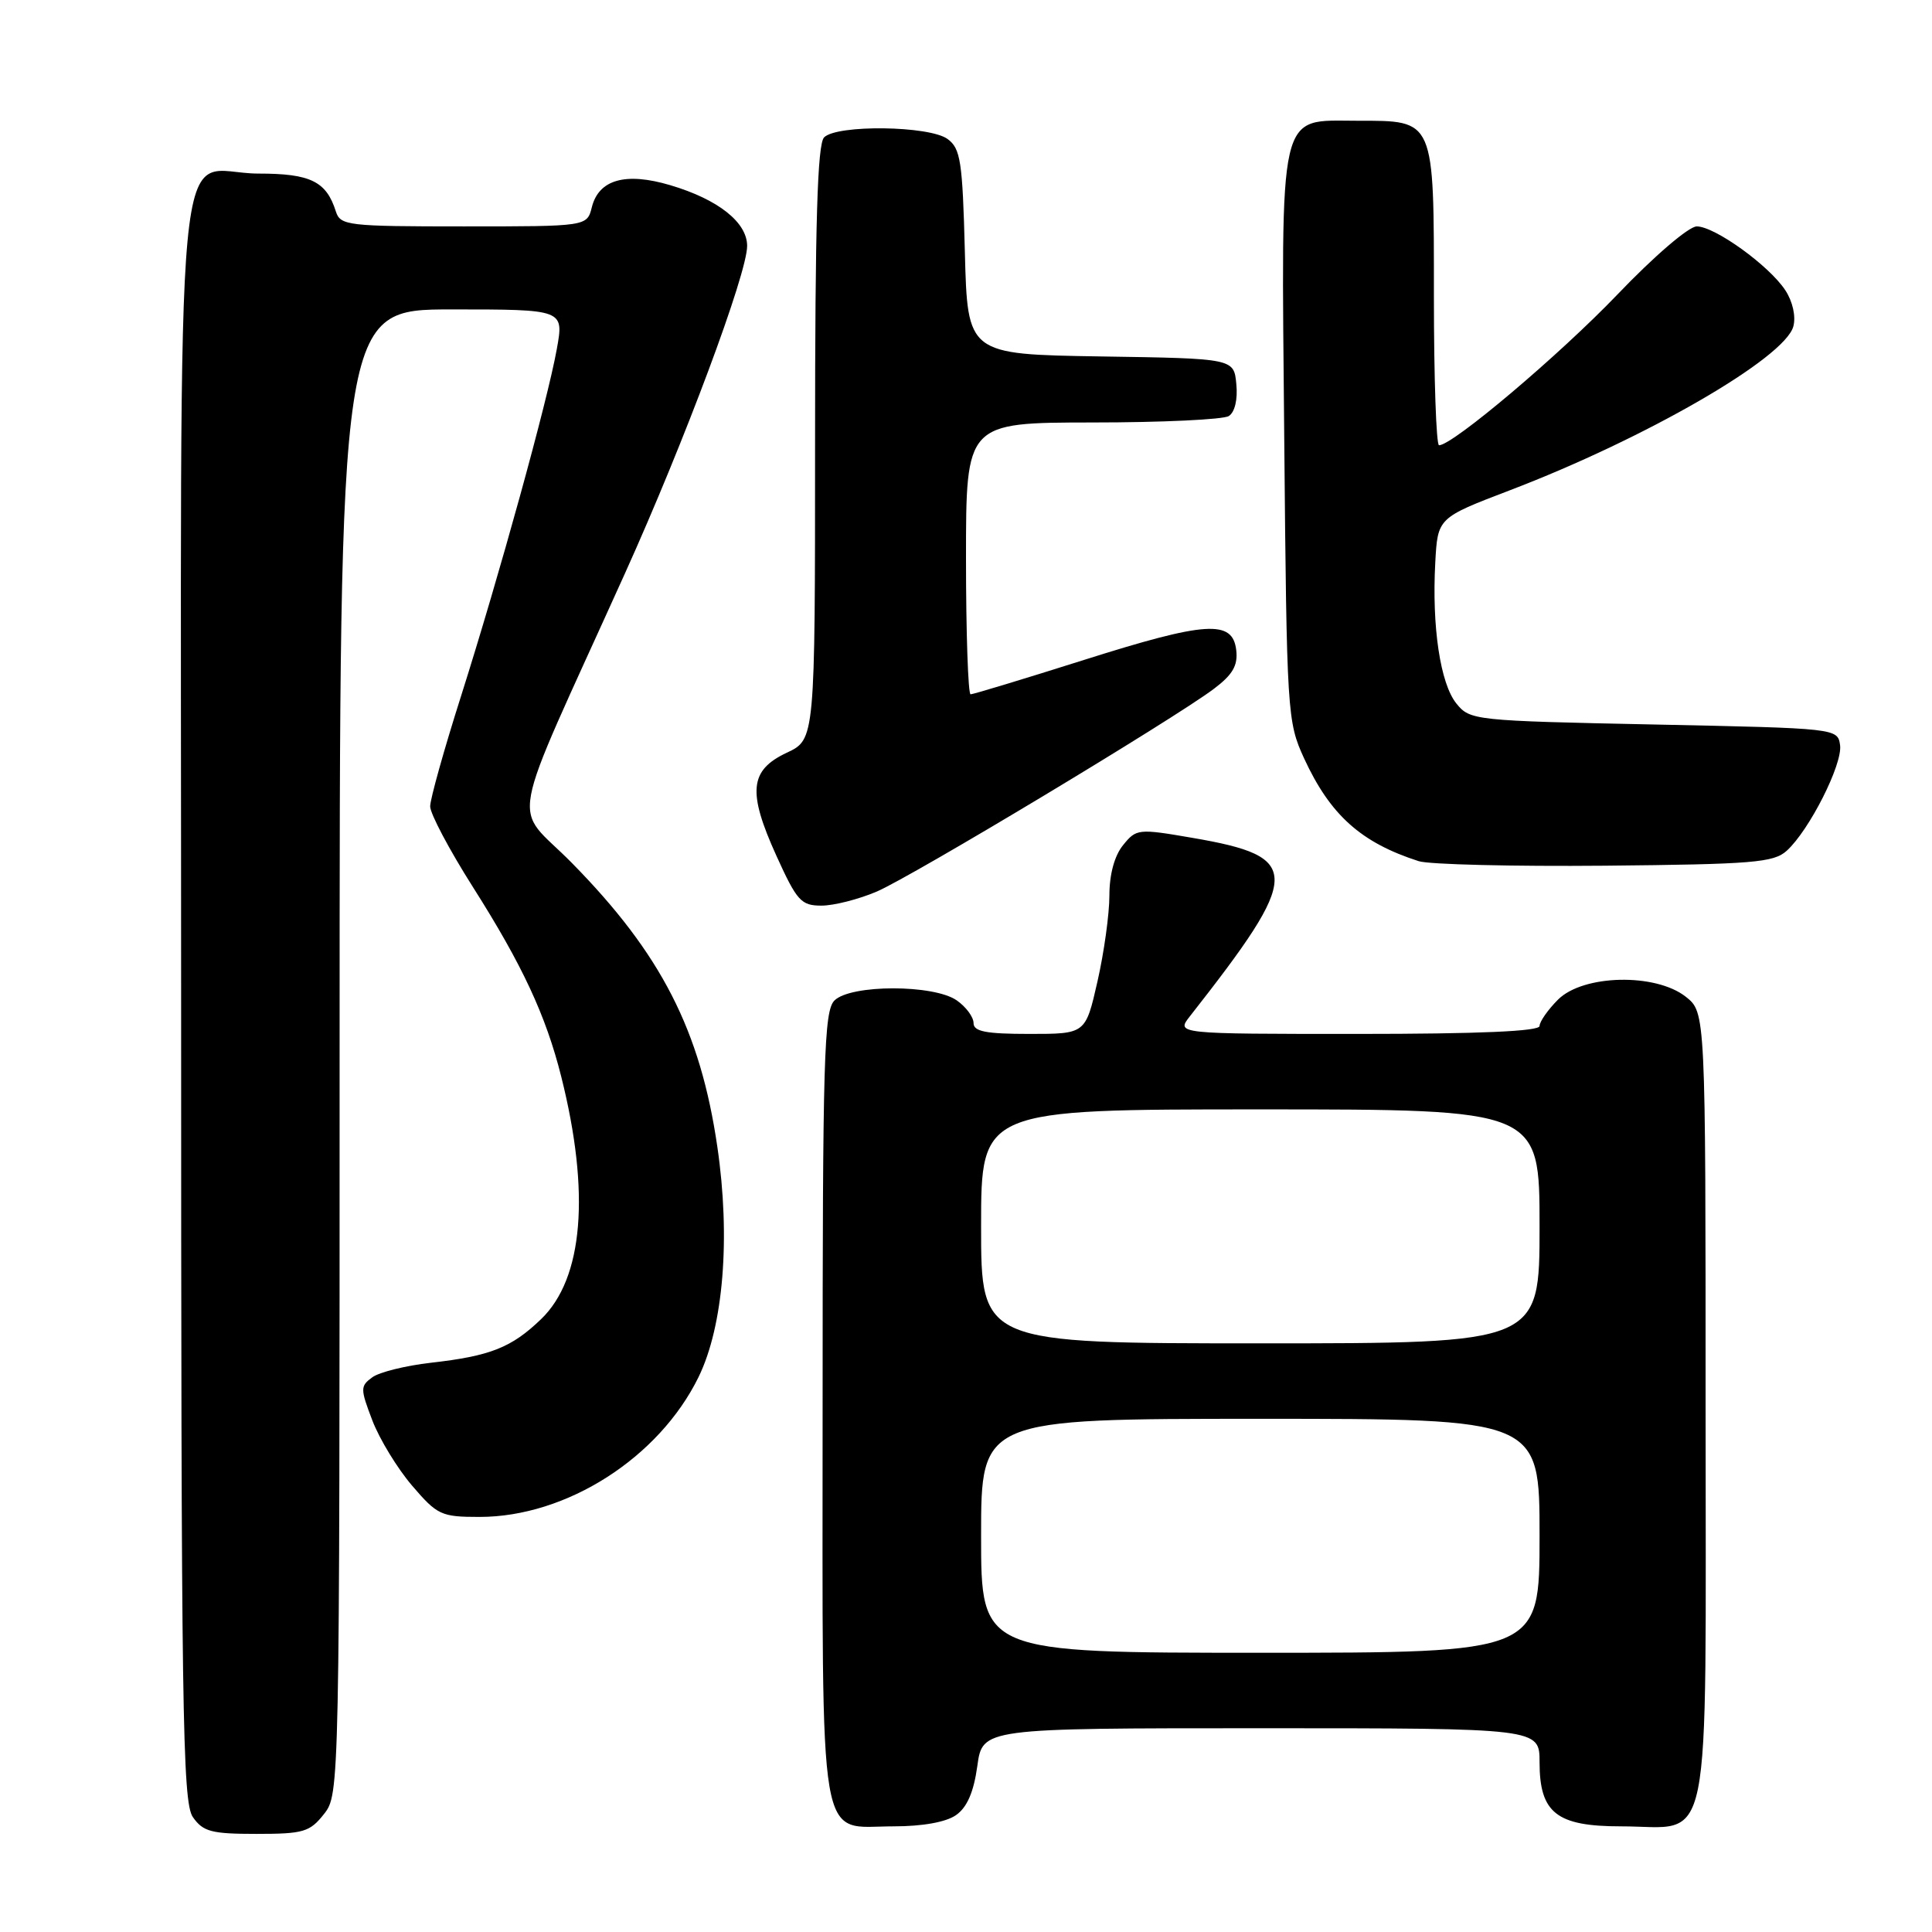 <?xml version="1.0" encoding="UTF-8" standalone="no"?>
<!DOCTYPE svg PUBLIC "-//W3C//DTD SVG 1.1//EN" "http://www.w3.org/Graphics/SVG/1.1/DTD/svg11.dtd" >
<svg xmlns="http://www.w3.org/2000/svg" xmlns:xlink="http://www.w3.org/1999/xlink" version="1.1" viewBox="0 0 256 256">
 <g >
 <path fill="currentColor"
d=" M 42.93 240.37 C 44.99 237.74 45.00 237.36 45.00 139.37 C 45.00 41.00 45.00 41.00 59.86 41.00 C 74.73 41.00 74.73 41.00 73.78 46.25 C 72.54 53.15 66.16 76.25 61.07 92.30 C 58.83 99.34 57.00 105.89 57.00 106.85 C 57.00 107.82 59.54 112.61 62.64 117.50 C 69.21 127.85 72.33 134.55 74.37 142.67 C 78.23 158.05 77.29 169.40 71.71 174.78 C 67.79 178.56 64.98 179.68 57.11 180.57 C 53.77 180.95 50.27 181.81 49.33 182.50 C 47.73 183.67 47.73 184.01 49.34 188.22 C 50.28 190.68 52.65 194.57 54.60 196.85 C 57.95 200.76 58.46 201.00 63.54 201.00 C 75.07 201.00 87.32 193.17 92.56 182.47 C 95.86 175.72 96.82 164.02 95.05 151.95 C 92.80 136.51 87.60 126.37 75.79 114.36 C 67.83 106.26 66.94 111.11 82.80 76.00 C 90.70 58.52 99.00 36.26 99.00 32.59 C 99.00 29.46 95.16 26.42 88.82 24.54 C 82.90 22.78 79.34 23.78 78.42 27.46 C 77.78 30.00 77.78 30.00 61.46 30.00 C 46.03 30.00 45.10 29.89 44.50 28.01 C 43.24 24.03 41.14 23.00 34.26 23.00 C 22.83 23.00 24.00 10.53 24.00 132.43 C 24.00 226.86 24.17 238.80 25.56 240.78 C 26.91 242.71 28.02 243.00 33.98 243.00 C 40.22 243.00 41.05 242.75 42.93 240.37 Z  M 126.68 240.51 C 128.15 239.48 129.02 237.46 129.50 234.01 C 130.19 229.00 130.19 229.00 167.09 229.00 C 204.00 229.00 204.00 229.00 204.00 233.50 C 204.00 240.22 206.25 242.00 214.78 242.00 C 227.05 242.00 226.00 247.18 226.00 186.52 C 226.00 134.15 226.00 134.15 223.37 132.07 C 219.35 128.91 209.78 129.13 206.45 132.45 C 205.10 133.80 204.00 135.38 204.00 135.95 C 204.00 136.65 196.00 137.00 179.92 137.00 C 155.83 137.00 155.83 137.00 157.67 134.66 C 172.54 115.71 172.58 113.53 158.06 111.03 C 150.81 109.78 150.57 109.81 148.81 111.99 C 147.67 113.39 147.00 115.87 147.00 118.66 C 147.00 121.11 146.29 126.23 145.42 130.05 C 143.84 137.00 143.84 137.00 136.42 137.00 C 130.62 137.00 129.00 136.68 129.00 135.56 C 129.00 134.76 128.00 133.41 126.78 132.56 C 123.72 130.42 112.72 130.43 110.57 132.57 C 109.18 133.96 109.00 140.21 109.00 186.24 C 109.00 246.36 108.26 242.00 118.43 242.00 C 122.24 242.00 125.36 241.44 126.68 240.51 Z  M 116.17 118.14 C 120.86 116.13 155.41 95.35 160.81 91.30 C 163.34 89.40 164.04 88.19 163.81 86.16 C 163.34 82.09 159.86 82.31 143.65 87.44 C 135.72 89.95 128.95 92.00 128.61 92.00 C 128.28 92.00 128.00 83.90 128.00 74.00 C 128.00 56.00 128.00 56.00 144.75 55.98 C 153.96 55.98 162.10 55.59 162.82 55.13 C 163.62 54.62 164.02 52.94 163.82 50.90 C 163.50 47.50 163.50 47.50 145.85 47.23 C 128.20 46.95 128.20 46.95 127.85 33.40 C 127.54 21.36 127.28 19.68 125.56 18.42 C 123.14 16.65 110.91 16.49 109.20 18.20 C 108.31 19.09 108.00 29.46 108.00 58.69 C 108.00 97.98 108.00 97.98 104.25 99.74 C 99.32 102.06 99.03 104.91 102.88 113.40 C 105.60 119.39 106.15 120.00 108.85 120.00 C 110.49 120.00 113.78 119.16 116.17 118.14 Z  M 236.75 112.73 C 239.75 110.01 244.17 101.25 243.82 98.74 C 243.50 96.51 243.43 96.50 219.16 96.00 C 195.33 95.51 194.78 95.45 192.98 93.22 C 190.85 90.59 189.72 83.07 190.18 74.56 C 190.50 68.62 190.50 68.62 200.00 64.99 C 218.02 58.12 236.54 47.42 237.63 43.24 C 237.98 41.92 237.54 39.95 236.57 38.47 C 234.43 35.20 227.22 30.00 224.83 30.00 C 223.77 30.00 219.18 33.94 214.33 39.01 C 206.65 47.03 192.49 59.00 190.68 59.00 C 190.31 59.00 190.00 50.15 190.00 39.33 C 190.00 15.62 190.16 16.00 179.87 16.00 C 169.25 16.00 169.77 13.75 170.17 58.20 C 170.50 94.61 170.57 95.62 172.80 100.49 C 176.26 107.99 180.33 111.65 187.99 114.11 C 189.37 114.55 200.47 114.82 212.65 114.71 C 232.26 114.52 235.02 114.30 236.75 112.73 Z  M 130.00 203.50 C 130.00 188.00 130.00 188.00 167.00 188.00 C 204.00 188.00 204.00 188.00 204.00 203.50 C 204.00 219.00 204.00 219.00 167.00 219.00 C 130.00 219.00 130.00 219.00 130.00 203.50 Z  M 130.00 162.50 C 130.00 147.00 130.00 147.00 167.00 147.00 C 204.00 147.00 204.00 147.00 204.00 162.50 C 204.00 178.00 204.00 178.00 167.00 178.00 C 130.00 178.00 130.00 178.00 130.00 162.50 Z "/>
</g>
</svg>